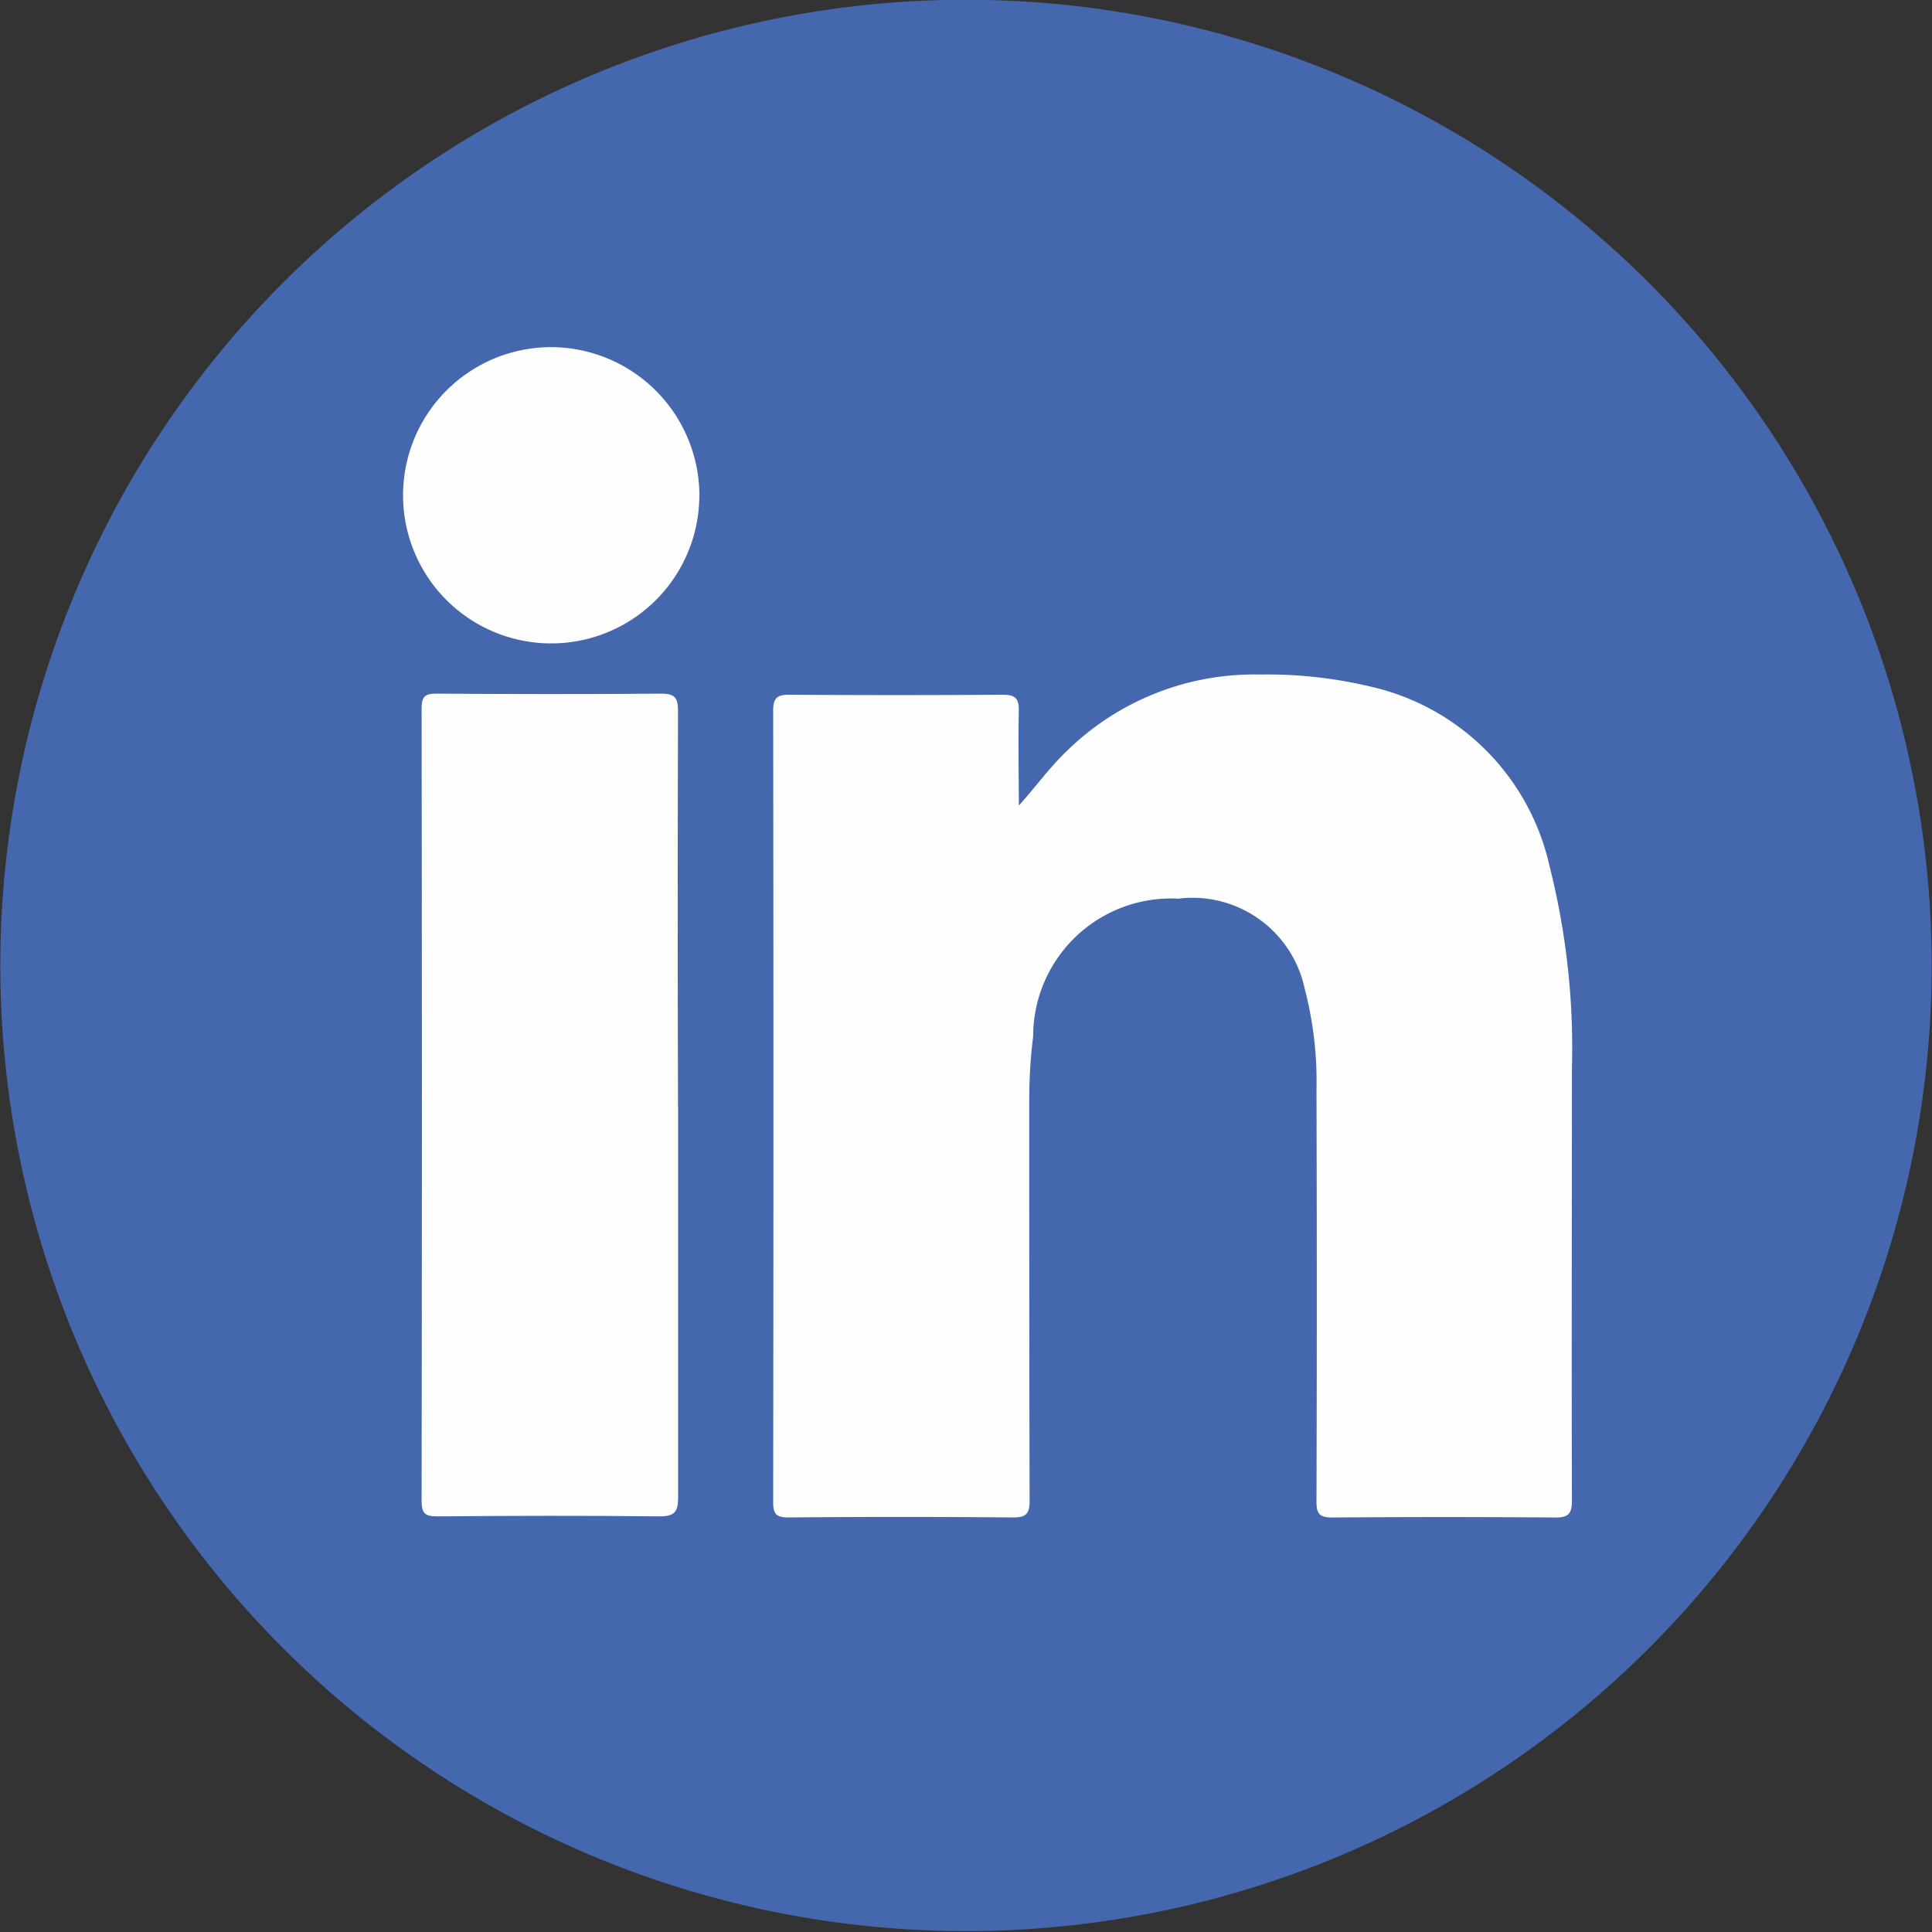 <svg xmlns="http://www.w3.org/2000/svg" width="30.61" height="30.61" viewBox="0 0 30.61 30.61">
  <rect x="0" y="0" width="30.61" height="30.61" fill="#333333" stroke="none"/>
  <g id="Group_6556" data-name="Group 6556" transform="translate(-1380.495 -4091.404)">
    <g id="Group_6555" data-name="Group 6555" transform="translate(1380.495 4091.404)">
      <path id="Path_7256" data-name="Path 7256" d="M703.1,217.709A15.3,15.3,0,1,1,687.8,202.4a15.305,15.305,0,0,1,15.3,15.305" transform="translate(-672.495 -202.404)" fill="#4467ad"/>
      <path id="Path_7257" data-name="Path 7257" d="M733.216,254.27c.271-.3.495-.614.773-.877a4.243,4.243,0,0,1,3.052-1.2,7.068,7.068,0,0,1,1.92.234,3.752,3.752,0,0,1,2.664,2.8,11.745,11.745,0,0,1,.355,3.21c0,2.282-.007,4.563,0,6.844,0,.214-.059.27-.27.268q-1.763-.014-3.526,0c-.207,0-.252-.062-.251-.258q.01-3.256,0-6.513a5.856,5.856,0,0,0-.189-1.617,1.818,1.818,0,0,0-2-1.417,2.185,2.185,0,0,0-2.3,2.181,8.115,8.115,0,0,0-.062,1.018c0,2.111,0,4.223.006,6.334,0,.211-.052.273-.267.271q-1.776-.016-3.552,0c-.19,0-.245-.05-.244-.242q.008-6.27,0-12.54c0-.207.068-.255.263-.253q1.686.012,3.373,0c.207,0,.26.065.256.261-.011.5,0,1,0,1.5" transform="translate(-717.075 -241.506)" fill="#fefefe"/>
    </g>
    <path id="Path_7258" data-name="Path 7258" d="M706.369,260.037c0,2.068,0,4.136,0,6.2,0,.23-.056.3-.294.3-1.175-.013-2.35-.01-3.525,0-.188,0-.245-.046-.245-.24q.009-6.28,0-12.561c0-.173.042-.235.226-.234,1.192.008,2.384.01,3.576,0,.229,0,.26.086.26.283q-.009,3.127,0,6.255" transform="translate(684.87 3848.892)" fill="#fefefe"/>
    <path id="Path_7259" data-name="Path 7259" d="M705.732,229.34A2.347,2.347,0,1,1,703.39,227a2.355,2.355,0,0,1,2.343,2.335" transform="translate(685.843 3869.904)" fill="#fefefe"/>
  </g>
</svg>
